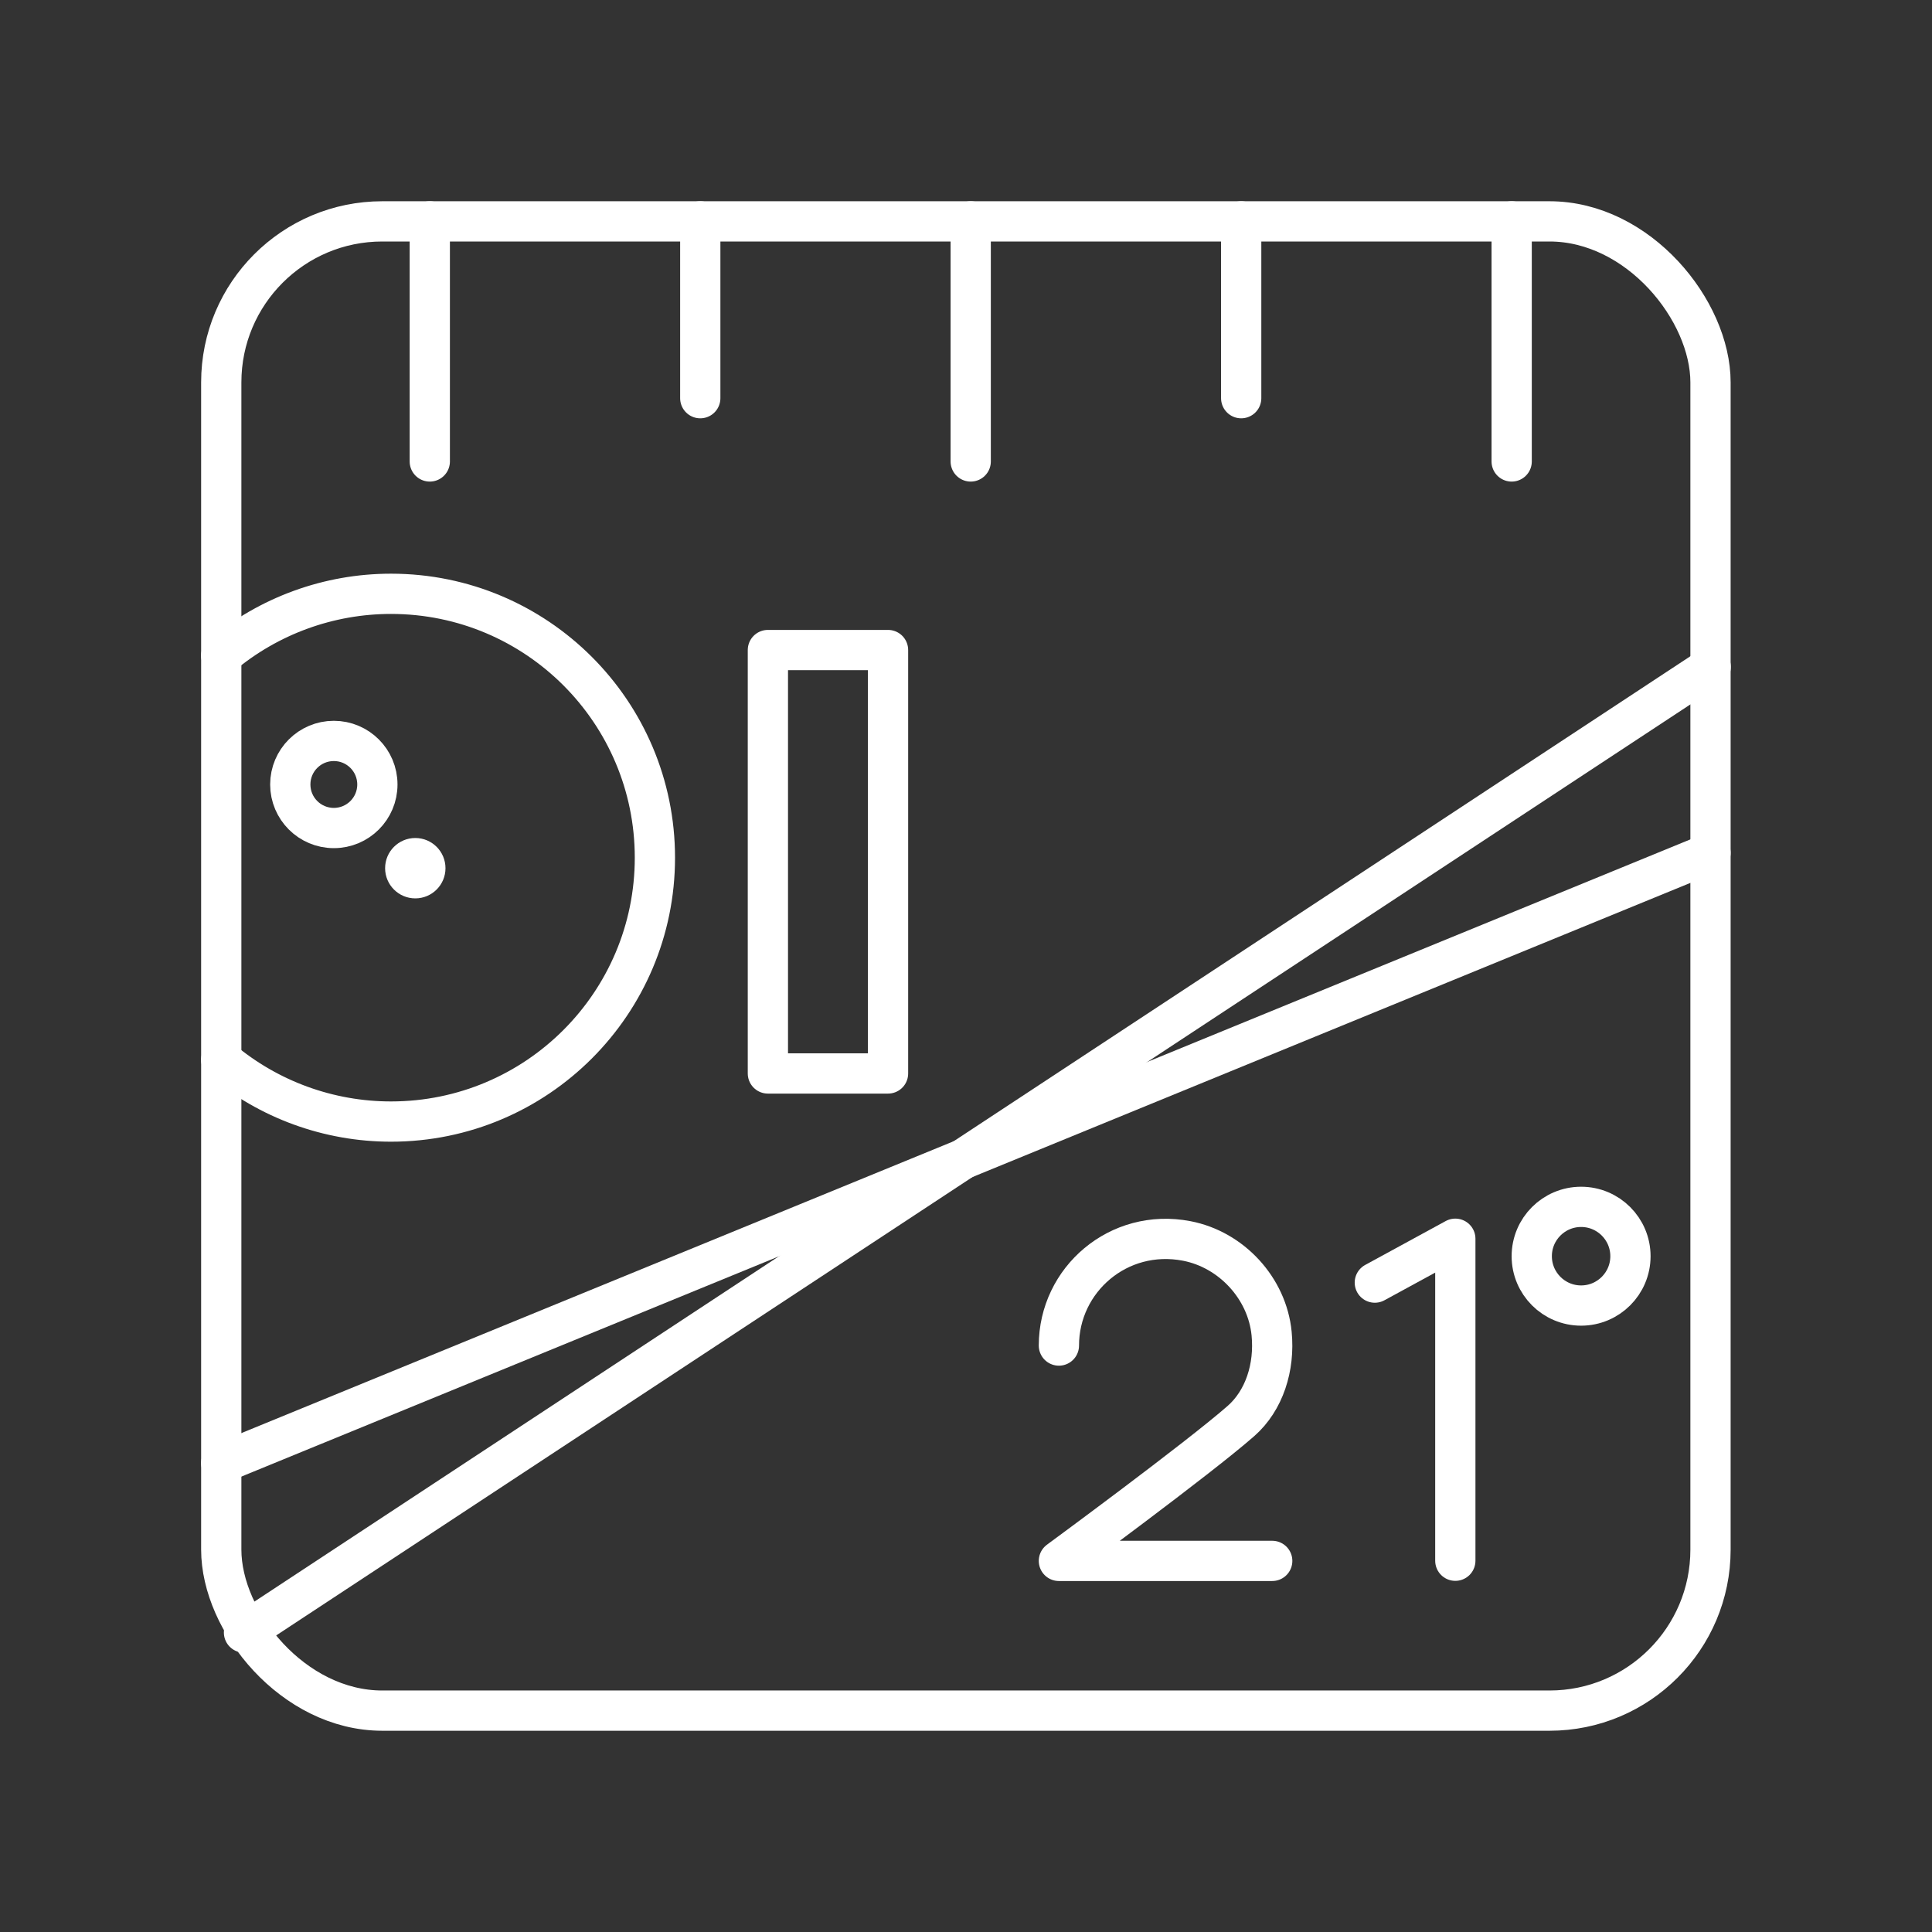 <?xml version="1.0" encoding="UTF-8"?><svg id="Layer_1" xmlns="http://www.w3.org/2000/svg" viewBox="0 0 48 48"><rect x="0" y="0" width="48" height="48" fill="#333333" stroke="none"/><defs><style>.cls-1{fill:#fff;}.cls-2{fill:none;stroke:#fff;stroke-linecap:round;stroke-linejoin:round;}</style></defs><rect class="cls-2" x="5.497" y="5.5" width="37" height="37" rx="4" ry="4"/><rect class="cls-2" x="19.078" y="16.15" width="2.985" height="10.52"/><circle class="cls-2" cx="39.282" cy="31.21" r="1.226"/><circle class="cls-2" cx="8.294" cy="19.49" r="1.082"/><polyline class="cls-2" points="34.157 31.866 36.157 30.776 36.157 38.776"/><path class="cls-2" d="M5.497,36.35l37-15.16"/><path class="cls-2" d="M6.062,40.56l36.44-23.99"/><path class="cls-2" d="M26.308,33.43c0-1.636,1.482-2.925,3.176-2.599,1.111.214,1.999,1.175,2.109,2.301.082.838-.183,1.664-.761,2.172-1.072.941-4.524,3.476-4.524,3.476h5.3"/><path class="cls-2" d="M5.497,26.33c1.181.992,2.674,1.535,4.217,1.535,3.621 0,6.557-2.935,6.557-6.557-.001-3.62-2.936-6.555-6.557-6.555-1.542-0-3.036.543-4.217,1.535"/><path class="cls-2" d="M10.678,5.5v5.965"/><path class="cls-2" d="M17.398,5.5v4.393"/><path class="cls-2" d="M24.117,5.5v5.965"/><path class="cls-2" d="M30.837,5.5v4.393"/><path class="cls-2" d="M37.557,5.5v5.965"/><circle class="cls-1" cx="10.318" cy="21.57" r=".75"/></svg>